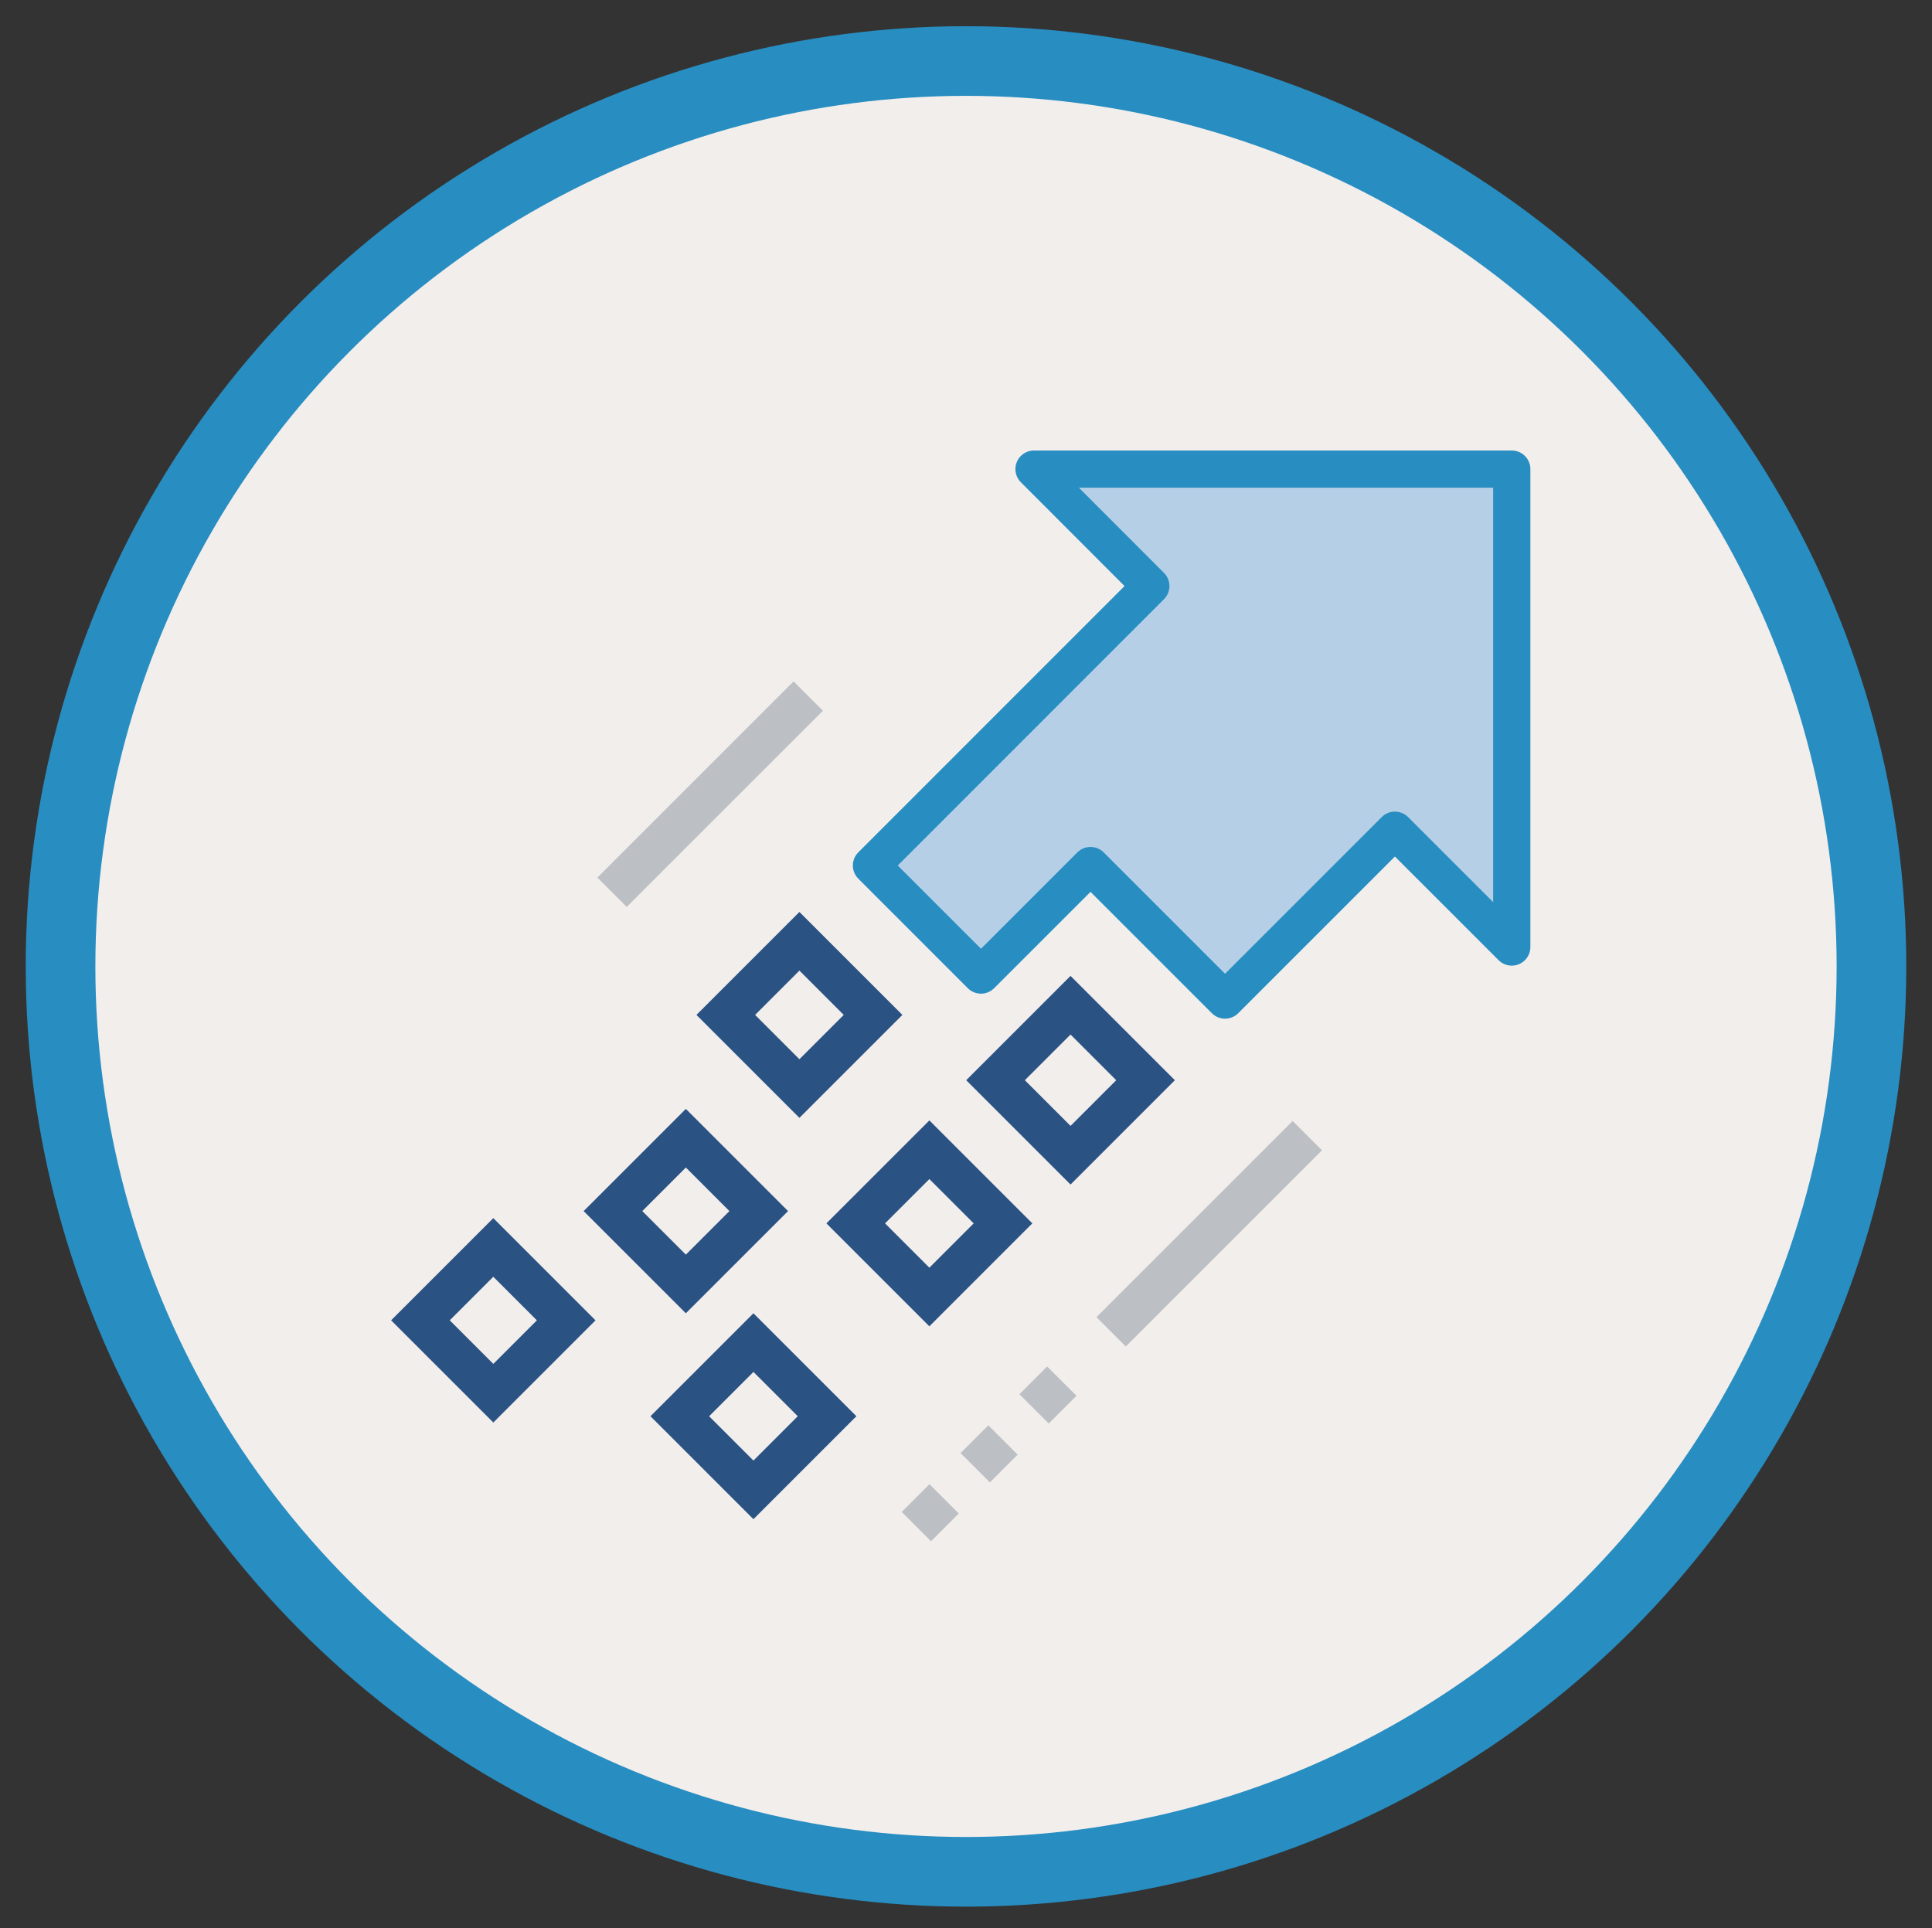 <?xml version="1.0" encoding="utf-8"?>
<!-- Generator: Adobe Illustrator 14.0.0, SVG Export Plug-In . SVG Version: 6.00 Build 43363)  -->
<!DOCTYPE svg PUBLIC "-//W3C//DTD SVG 1.1//EN" "http://www.w3.org/Graphics/SVG/1.1/DTD/svg11.dtd">
<svg version="1.1" xmlns="http://www.w3.org/2000/svg" xmlns:xlink="http://www.w3.org/1999/xlink" x="0px" y="0px"
	 width="166.422px" height="166.089px" viewBox="0 0 166.422 166.089" enable-background="new 0 0 166.422 166.089"
	 xml:space="preserve">
<rect x="0" y="0" width="166.422" height="166.089" fill="#333333" stroke="none"/>
<g id="Layer_1" display="none">
	<g display="inline">
		<path fill="#F2EEEC" d="M161.207,83.253c0,43.077-34.918,77.997-77.995,77.997c-43.076,0-77.996-34.92-77.996-77.997
			c0-43.076,34.92-77.996,77.996-77.996C126.288,5.257,161.207,40.177,161.207,83.253"/>
		<circle fill="none" stroke="#288DC1" stroke-width="6" stroke-miterlimit="10" cx="83.211" cy="83.253" r="77.995"/>
		<polygon fill="#B5D0E6" points="76.554,133.537 67.489,117.835 51.787,126.9 61.326,91.298 86.095,97.934 		"/>
		<polygon fill="none" stroke="#288DC1" stroke-width="3.205" stroke-linejoin="round" stroke-miterlimit="10" points="
			76.554,133.537 67.489,117.835 51.787,126.9 61.326,91.298 86.095,97.934 		"/>
		<polygon fill="#B5D0E6" points="116.542,126.9 100.839,117.835 91.774,133.537 82.235,97.933 107.001,91.297 		"/>
		<polygon fill="none" stroke="#288DC1" stroke-width="3.205" stroke-linejoin="round" stroke-miterlimit="10" points="
			116.542,126.9 100.839,117.835 91.774,133.537 82.235,97.933 107.001,91.297 		"/>
		<path fill="#FFFFFF" d="M86.235,38.089L86.235,38.089c1.068,1.918,3.629,2.369,5.289,0.933c2.051-1.775,5.254-0.61,5.684,2.068
			c0.347,2.167,2.6,3.468,4.65,2.685c2.533-0.966,5.145,1.224,4.633,3.887c-0.414,2.156,1.257,4.148,3.453,4.115
			c2.711-0.042,4.414,2.909,3.022,5.236c-1.127,1.884-0.237,4.327,1.837,5.046c2.563,0.889,3.154,4.245,1.051,5.956
			c-1.703,1.385-1.703,3.985,0,5.37c2.104,1.712,1.512,5.068-1.051,5.956c-2.074,0.719-2.964,3.163-1.837,5.047
			c1.392,2.327-0.312,5.279-3.022,5.237c-2.196-0.034-3.867,1.958-3.453,4.114c0.512,2.663-2.1,4.854-4.633,3.887
			c-2.051-0.782-4.304,0.519-4.65,2.687c-0.43,2.677-3.633,3.843-5.684,2.067c-1.66-1.437-4.221-0.985-5.289,0.933
			c-1.319,2.369-4.728,2.369-6.046,0c-1.069-1.918-3.63-2.369-5.289-0.933c-2.051,1.775-5.253,0.609-5.683-2.067
			c-0.348-2.168-2.6-3.469-4.651-2.687c-2.534,0.967-5.144-1.224-4.633-3.887c0.414-2.156-1.257-4.148-3.452-4.114
			c-2.712,0.042-4.415-2.91-3.024-5.237c1.127-1.884,0.237-4.328-1.837-5.047c-2.562-0.888-3.154-4.244-1.05-5.956
			c1.704-1.385,1.704-3.985,0-5.37c-2.104-1.711-1.512-5.066,1.05-5.956c2.074-0.719,2.964-3.162,1.837-5.046
			c-1.391-2.328,0.312-5.278,3.024-5.236c2.195,0.033,3.866-1.959,3.452-4.115c-0.511-2.663,2.099-4.853,4.633-3.887
			c2.051,0.783,4.303-0.518,4.651-2.685c0.43-2.678,3.632-3.843,5.683-2.068c1.659,1.436,4.22,0.985,5.289-0.933
			C81.508,35.72,84.916,35.72,86.235,38.089"/>
		<path fill="none" stroke="#2A5283" stroke-width="3.205" stroke-linejoin="round" stroke-miterlimit="10" d="M86.235,38.089
			L86.235,38.089c1.068,1.918,3.629,2.369,5.289,0.933c2.051-1.775,5.254-0.61,5.684,2.068c0.347,2.167,2.6,3.468,4.65,2.685
			c2.533-0.966,5.145,1.224,4.633,3.887c-0.414,2.156,1.257,4.148,3.453,4.115c2.711-0.042,4.414,2.909,3.022,5.236
			c-1.127,1.884-0.237,4.327,1.837,5.046c2.563,0.889,3.154,4.245,1.051,5.956c-1.703,1.385-1.703,3.985,0,5.37
			c2.104,1.712,1.512,5.068-1.051,5.956c-2.074,0.719-2.964,3.163-1.837,5.047c1.392,2.327-0.312,5.279-3.022,5.237
			c-2.196-0.034-3.867,1.958-3.453,4.114c0.512,2.663-2.1,4.854-4.633,3.887c-2.051-0.782-4.304,0.519-4.65,2.687
			c-0.43,2.677-3.633,3.843-5.684,2.067c-1.66-1.437-4.221-0.985-5.289,0.933c-1.319,2.369-4.728,2.369-6.046,0
			c-1.069-1.918-3.63-2.369-5.289-0.933c-2.051,1.775-5.253,0.609-5.683-2.067c-0.348-2.168-2.6-3.469-4.651-2.687
			c-2.534,0.967-5.144-1.224-4.633-3.887c0.414-2.156-1.257-4.148-3.452-4.114c-2.712,0.042-4.415-2.91-3.024-5.237
			c1.127-1.884,0.237-4.328-1.837-5.047c-2.562-0.888-3.154-4.244-1.05-5.956c1.704-1.385,1.704-3.985,0-5.37
			c-2.104-1.711-1.512-5.066,1.05-5.956c2.074-0.719,2.964-3.162,1.837-5.046c-1.391-2.328,0.312-5.278,3.024-5.236
			c2.195,0.033,3.866-1.959,3.452-4.115c-0.511-2.663,2.099-4.853,4.633-3.887c2.051,0.783,4.303-0.518,4.651-2.685
			c0.43-2.678,3.632-3.843,5.683-2.068c1.659,1.436,4.22,0.985,5.289-0.933C81.508,35.72,84.916,35.72,86.235,38.089z"/>
		<path fill="none" stroke="#BCBFC3" stroke-width="3.205" stroke-miterlimit="10" d="M99.39,52.406
			c1.182,1.057,2.256,2.229,3.209,3.498"/>
		<path fill="none" stroke="#BCBFC3" stroke-width="3.205" stroke-miterlimit="10" d="M64.131,55.899
			c4.385-5.838,11.368-9.615,19.232-9.615c4.712,0,9.108,1.356,12.817,3.699"/>
		<path fill="none" stroke="#BCBFC3" stroke-width="3.205" stroke-miterlimit="10" d="M67.333,88.235
			c-1.661-1.487-3.113-3.201-4.309-5.094"/>
		<path fill="none" stroke="#BCBFC3" stroke-width="3.205" stroke-miterlimit="10" d="M103.7,83.143
			C99.442,89.884,91.925,94.36,83.363,94.36c-4.712,0-9.108-1.356-12.818-3.699"/>
		<path fill="#B5D0E6" d="M97.635,69.95c0,7.965-6.458,14.423-14.423,14.423c-7.965,0-14.423-6.458-14.423-14.423
			s6.458-14.423,14.423-14.423C91.177,55.527,97.635,61.985,97.635,69.95"/>
		
			<circle fill="none" stroke="#288DC1" stroke-width="3.205" stroke-linejoin="round" stroke-miterlimit="10" cx="83.212" cy="69.95" r="14.423"/>
	</g>
</g>
<g id="Layer_3">
	<g>
		<path fill="#F2EEEC" d="M161.207,83.253c0,43.077-34.919,77.997-77.995,77.997c-43.076,0-77.996-34.92-77.996-77.997
			c0-43.076,34.92-77.996,77.996-77.996C126.287,5.257,161.207,40.177,161.207,83.253"/>
		<circle fill="none" stroke="#288DC1" stroke-width="6" stroke-miterlimit="10" cx="83.211" cy="83.253" r="77.996"/>
		<polygon fill="#B5D0E6" points="89.07,40.411 99.133,50.486 75.067,74.559 84.501,83.997 93.937,74.563 105.525,86.152 
			120.158,71.519 130.223,81.583 130.223,40.411 		"/>
		<polygon fill="none" stroke="#288DC1" stroke-width="3.205" stroke-linejoin="round" stroke-miterlimit="10" points="
			89.07,40.411 99.133,50.486 75.067,74.559 84.501,83.997 93.937,74.563 105.525,86.152 120.158,71.519 130.223,81.583 
			130.223,40.411 		"/>
		
			<rect x="87.627" y="88.476" transform="matrix(-0.707 0.707 -0.707 -0.707 223.181 93.656)" fill="none" stroke="#2A5283" stroke-width="3.572" stroke-miterlimit="10" width="9.138" height="9.139"/>
		
			<rect x="64.36" y="82.942" transform="matrix(-0.707 0.707 -0.707 -0.707 179.347 100.568)" fill="none" stroke="#2A5283" stroke-width="3.572" stroke-miterlimit="10" width="8.971" height="8.972"/>
		
			<rect x="75.55" y="100.905" transform="matrix(-0.707 0.707 -0.707 -0.707 211.152 123.314)" fill="none" stroke="#2A5283" stroke-width="3.572" stroke-miterlimit="10" width="8.972" height="8.971"/>
		
			<rect x="60.388" y="117.531" transform="matrix(-0.707 0.707 -0.707 -0.707 197.033 162.402)" fill="none" stroke="#2A5283" stroke-width="3.572" stroke-miterlimit="10" width="8.973" height="8.971"/>
		
			<rect x="54.622" y="99.879" transform="matrix(-0.707 0.707 -0.707 -0.707 174.589 136.326)" fill="none" stroke="#2A5283" stroke-width="3.572" stroke-miterlimit="10" width="8.88" height="8.88"/>
		
			<rect x="38.039" y="109.289" transform="matrix(-0.707 0.707 -0.707 -0.707 152.933 164.115)" fill="none" stroke="#2A5283" stroke-width="3.572" stroke-miterlimit="10" width="8.879" height="8.88"/>
		
			<line fill="none" stroke="#BCBFC3" stroke-width="3.572" stroke-miterlimit="10" x1="112.611" y1="97.832" x2="95.712" y2="114.73"/>
		
			<line fill="none" stroke="#BCBFC3" stroke-width="3.572" stroke-miterlimit="10" x1="91.464" y1="118.979" x2="89.075" y2="121.369"/>
		
			<line fill="none" stroke="#BCBFC3" stroke-width="3.572" stroke-miterlimit="10" x1="86.395" y1="124.049" x2="84.005" y2="126.439"/>
		
			<line fill="none" stroke="#BCBFC3" stroke-width="3.572" stroke-miterlimit="10" x1="81.326" y1="129.119" x2="78.935" y2="131.51"/>
		
			<line fill="none" stroke="#BCBFC3" stroke-width="3.572" stroke-miterlimit="10" x1="69.621" y1="59.963" x2="52.722" y2="76.863"/>
	</g>
</g>
<g id="Layer_2" display="none">
	<g display="inline">
		<path fill="#F2EEEC" d="M161.207,83.253c0,43.077-34.919,77.997-77.995,77.997c-43.076,0-77.996-34.92-77.996-77.997
			c0-43.076,34.92-77.996,77.996-77.996C126.287,5.257,161.207,40.177,161.207,83.253"/>
		<circle fill="none" stroke="#288DC1" stroke-width="6" stroke-miterlimit="10" cx="83.211" cy="83.253" r="77.996"/>
		
			<line fill="none" stroke="#BDC0C4" stroke-width="3.473" stroke-miterlimit="10" x1="118.869" y1="43.279" x2="118.869" y2="53.699"/>
		
			<line fill="none" stroke="#BDC0C4" stroke-width="3.473" stroke-miterlimit="10" x1="124.08" y1="48.489" x2="113.66" y2="48.489"/>
		
			<line fill="none" stroke="#BDC0C4" stroke-width="3.473" stroke-miterlimit="10" x1="28.566" y1="86.694" x2="28.566" y2="97.114"/>
		
			<line fill="none" stroke="#BDC0C4" stroke-width="3.473" stroke-miterlimit="10" x1="33.776" y1="91.904" x2="23.356" y2="91.904"/>
		<rect x="45.932" y="65.855" fill="#FFFFFF" width="81.621" height="45.153"/>
		
			<rect x="45.932" y="65.855" fill="none" stroke="#2B5183" stroke-width="3.473" stroke-miterlimit="10" width="81.621" height="45.153"/>
		<path fill="#B5D0E6" d="M113.66,74.538H59.825c0,2.877-1.736,5.21-5.21,5.21v17.366c3.474,0,5.21,2.332,5.21,5.21h53.835
			c0-2.878,2.332-5.21,5.209-5.21V79.749C115.992,79.749,113.66,77.416,113.66,74.538"/>
		<path fill="none" stroke="#288DC1" stroke-width="3.205" stroke-linejoin="round" stroke-miterlimit="10" d="M113.66,74.538
			H59.825c0,2.877-1.736,5.21-5.21,5.21v17.366c3.474,0,5.21,2.332,5.21,5.21h53.835c0-2.878,2.332-5.21,5.209-5.21V79.749
			C115.992,79.749,113.66,77.416,113.66,74.538z"/>
		
			<line fill="none" stroke="#2B5183" stroke-width="3.473" stroke-miterlimit="10" x1="66.771" y1="88.431" x2="70.245" y2="88.431"/>
		
			<line fill="none" stroke="#2B5183" stroke-width="3.473" stroke-miterlimit="10" x1="103.24" y1="88.431" x2="106.713" y2="88.431"/>
		<path fill="#FFFFFF" d="M78.927,88.423c0.003-4.795,3.505-8.681,7.821-8.679c4.317,0.003,7.815,3.891,7.813,8.687
			c-0.003,4.795-3.505,8.681-7.822,8.678C82.422,97.107,78.924,93.218,78.927,88.423"/>
		
			<ellipse fill="none" stroke="#2B5183" stroke-width="3.473" stroke-miterlimit="10" cx="86.744" cy="88.427" rx="7.817" ry="8.683"/>
		
			<line fill="none" stroke="#BDC0C4" stroke-width="3.473" stroke-miterlimit="10" x1="71.981" y1="43.279" x2="87.611" y2="43.279"/>
		
			<line fill="none" stroke="#BDC0C4" stroke-width="3.473" stroke-miterlimit="10" x1="82.401" y1="53.699" x2="42.458" y2="53.699"/>
		
			<line fill="none" stroke="#BDC0C4" stroke-width="3.473" stroke-miterlimit="10" x1="38.985" y1="53.699" x2="35.512" y2="53.699"/>
		
			<line fill="none" stroke="#BDC0C4" stroke-width="3.473" stroke-miterlimit="10" x1="129.066" y1="124.699" x2="89.125" y2="124.699"/>
	</g>
</g>
</svg>
